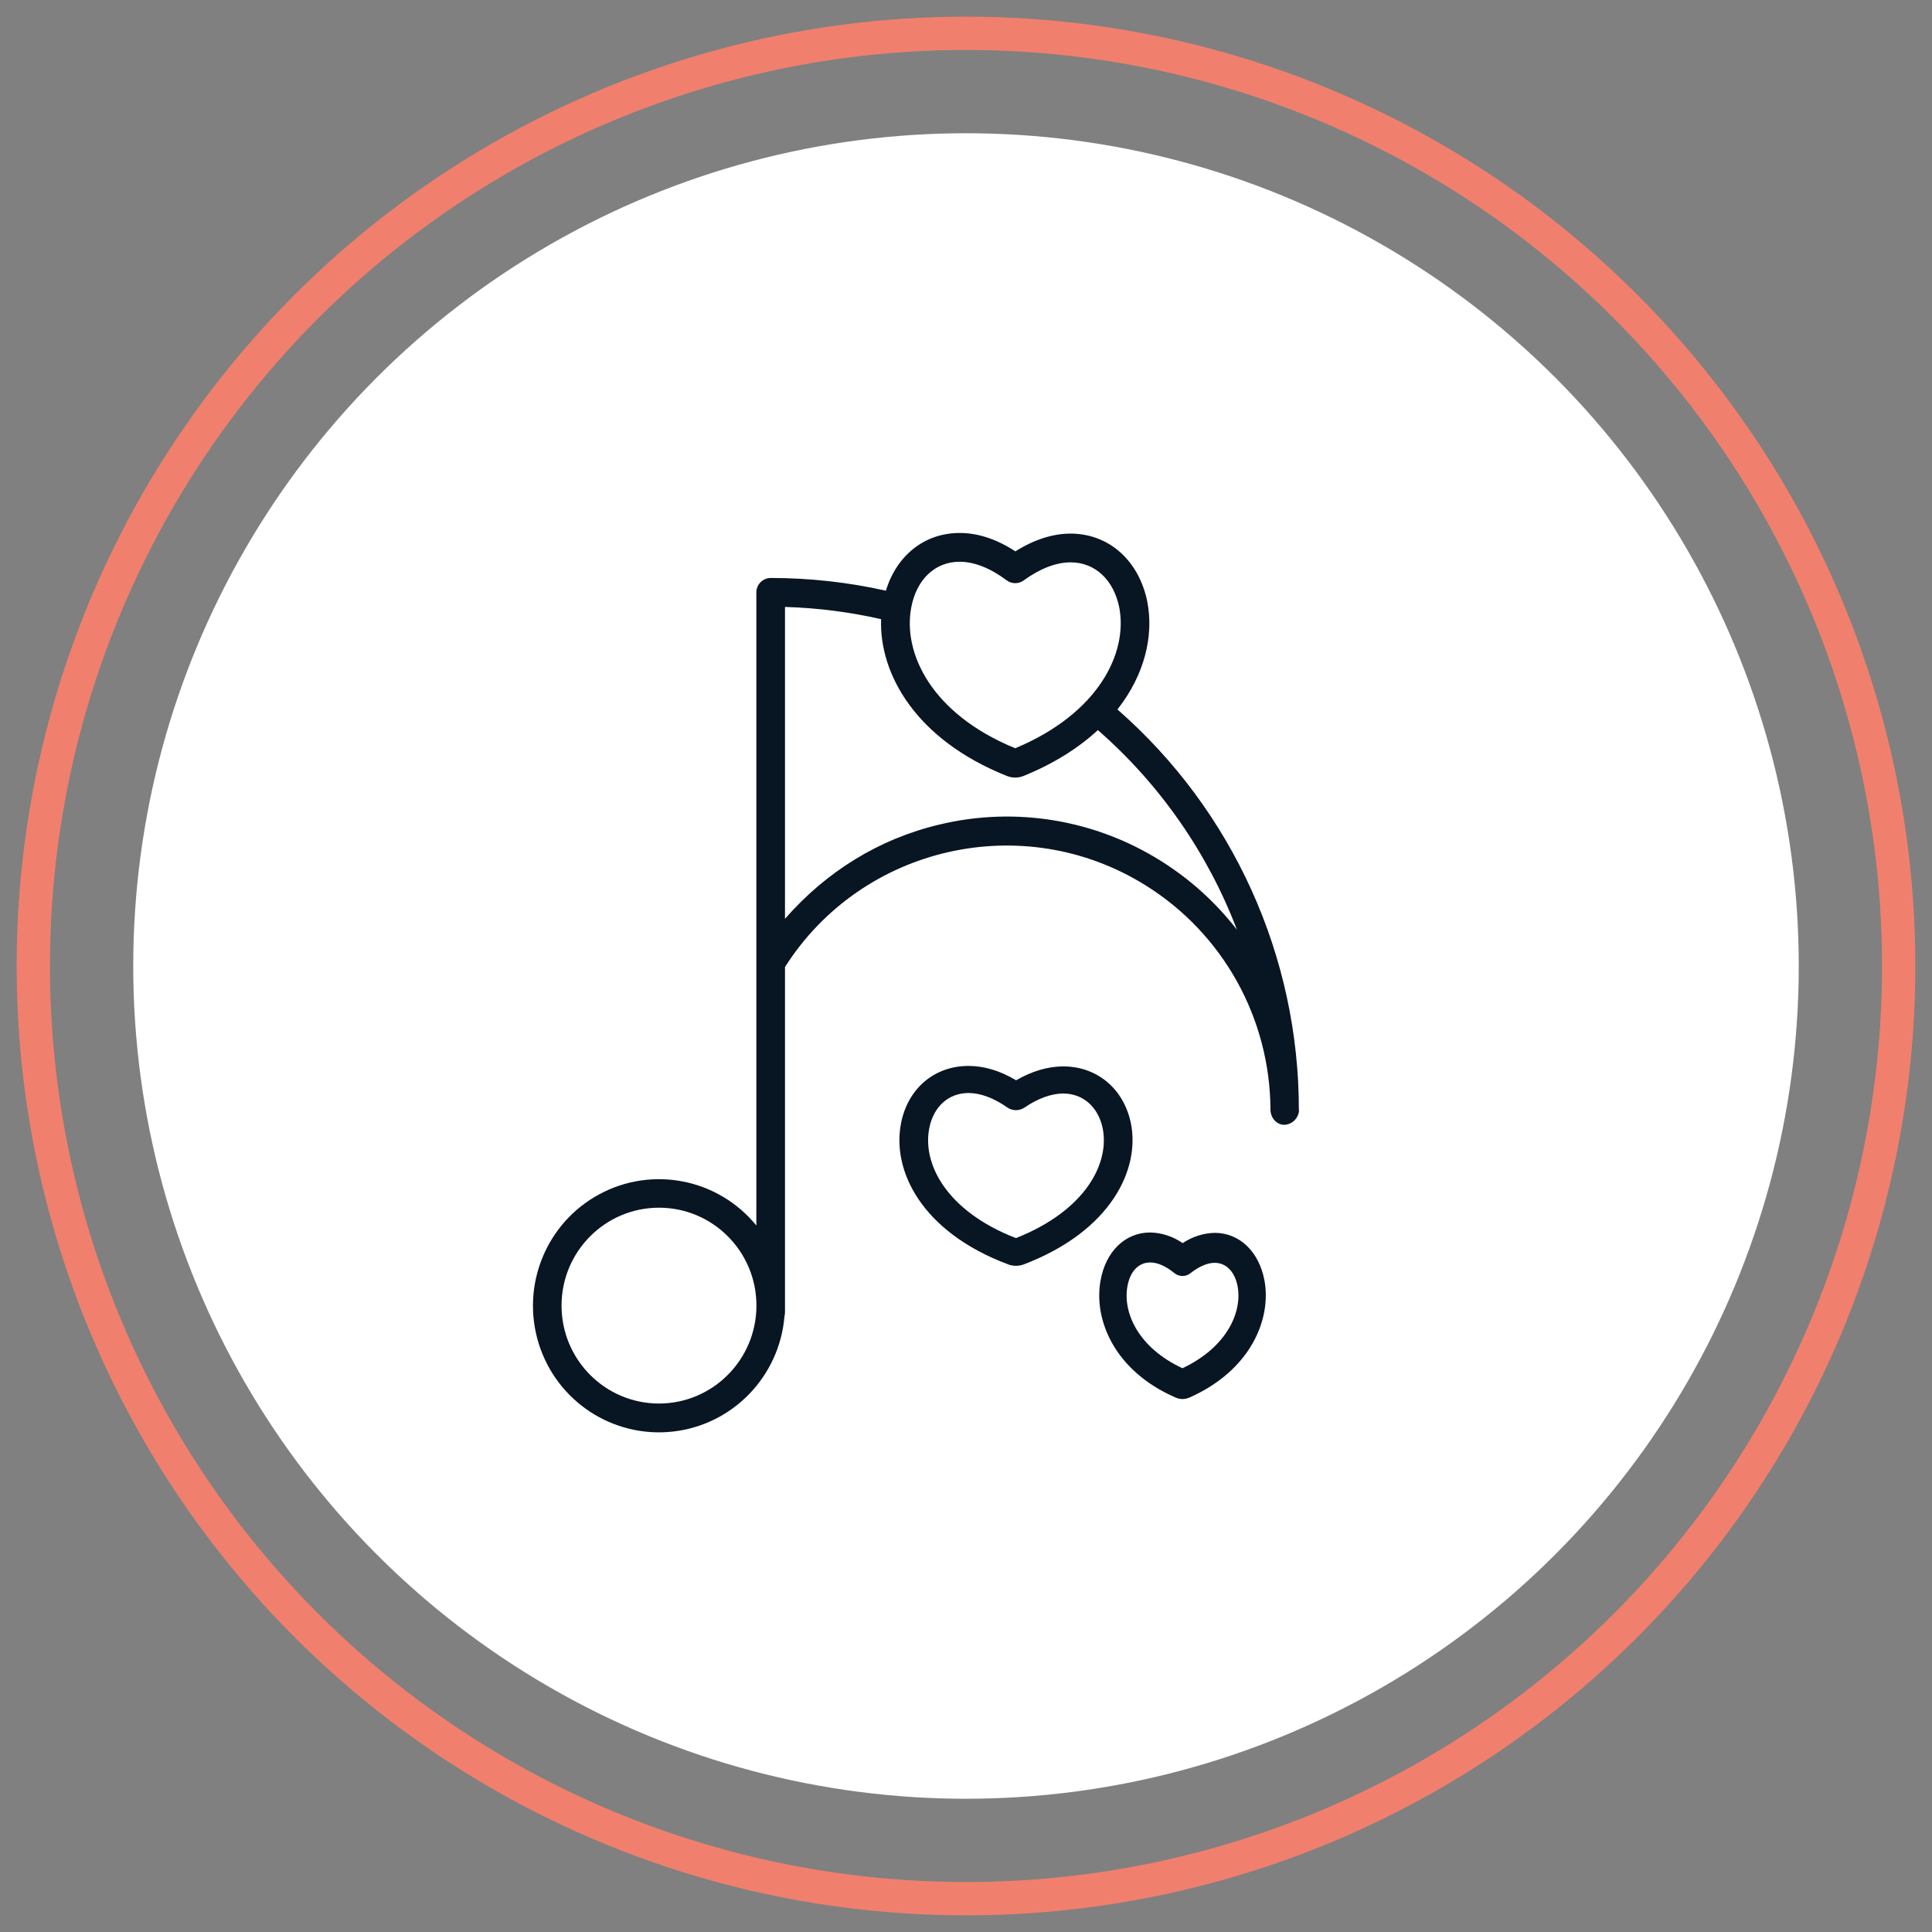 

<svg width="58px" height="58px" viewBox="0 0 58 58" version="1.1" xmlns="http://www.w3.org/2000/svg" xmlns:xlink="http://www.w3.org/1999/xlink">
    <rect x="0" y="0" width="58" height="58" fill="#808080" stroke="none"/>
    <!-- Generator: Sketch 52.4 (67378) - http://www.bohemiancoding.com/sketch -->
    <title>music</title>
    <desc>Created with Sketch.</desc>
    <g id="Page-1" stroke="none" stroke-width="1" fill="none" fill-rule="evenodd">
        <g id="Artboard" transform="translate(-454, -38)">
            <g id="music" transform="translate(455, 39)">
                <g id="Ring-Icon-Copy-5">
                    <g id="Group-5">
                        <circle id="Outer-Oval" stroke="#F17F6D" cx="28" cy="28" r="28"></circle>
                        <circle id="Inner-Oval" fill="#FFFFFF" cx="28" cy="28" r="25"></circle>
                        <path d="M32.546,20.298 C33.377,19.245 33.636,18.064 33.445,17.078 C33.445,17.077 33.445,17.073 33.445,17.072 C33.194,15.826 32.289,15.019 31.138,15.019 C30.605,15.019 30.037,15.202 29.483,15.552 C28.921,15.186 28.36,15 27.81,15 C26.759,15 25.92,15.669 25.595,16.733 C24.461,16.479 23.302,16.351 22.14,16.351 C21.902,16.35 21.708,16.543 21.706,16.783 L21.706,35.79 C20.558,34.384 18.579,33.992 16.986,34.856 C15.393,35.719 14.633,37.596 15.172,39.333 C15.712,41.069 17.4,42.177 19.199,41.977 C20.998,41.776 22.403,40.322 22.551,38.51 C22.562,38.468 22.568,38.425 22.566,38.381 L22.566,28.03 C24.879,24.392 29.722,23.288 33.39,25.578 C35.711,27.022 37.128,29.566 37.14,32.309 L37.14,32.311 C37.14,32.549 37.318,32.768 37.556,32.768 L37.556,32.768 C37.801,32.757 37.995,32.557 38,32.31 L38,32.336 L37.993,32.336 C37.999,27.72 36.012,23.328 32.546,20.298 Z M27.81,15.864 C28.247,15.864 28.735,16.057 29.221,16.422 C29.372,16.535 29.579,16.536 29.731,16.425 C30.218,16.07 30.705,15.882 31.138,15.882 C31.872,15.882 32.432,16.402 32.601,17.238 C32.861,18.589 31.994,20.412 29.478,21.463 C26.962,20.433 26.096,18.603 26.357,17.234 C26.517,16.389 27.073,15.864 27.81,15.864 Z M18.784,41.135 C17.168,41.135 15.858,39.819 15.858,38.195 C15.858,36.572 17.168,35.256 18.784,35.256 C20.399,35.256 21.709,36.572 21.709,38.195 C21.707,39.818 20.399,41.133 18.784,41.135 Z M33.848,24.844 C31.875,23.605 29.49,23.21 27.226,23.748 C25.388,24.179 23.803,25.169 22.566,26.583 L22.566,17.221 C23.537,17.249 24.503,17.372 25.451,17.588 C25.394,19.234 26.493,21.205 29.228,22.295 C29.235,22.298 29.244,22.301 29.251,22.303 C29.398,22.357 29.558,22.357 29.705,22.303 C29.713,22.3 29.722,22.297 29.73,22.294 C30.654,21.918 31.39,21.444 31.959,20.918 C33.818,22.542 35.252,24.6 36.134,26.911 C35.499,26.092 34.725,25.392 33.848,24.844 Z" id="Shape" fill="#081623" fill-rule="nonzero"></path>
                        <path d="M36.962,37.45 C36.801,36.576 36.213,36.011 35.464,36.011 C35.125,36.02 34.794,36.126 34.504,36.319 C34.212,36.118 33.875,36.007 33.531,36 C32.776,36 32.19,36.571 32.037,37.455 C31.833,38.621 32.452,40.156 34.296,40.957 C34.303,40.96 34.31,40.963 34.317,40.965 C34.435,41.012 34.564,41.012 34.682,40.965 C34.691,40.962 34.699,40.959 34.707,40.956 C36.549,40.139 37.167,38.608 36.963,37.454 L36.962,37.45 Z M34.499,40.076 C33.169,39.457 32.707,38.407 32.845,37.623 C32.923,37.17 33.179,36.9 33.531,36.9 C33.749,36.9 34,37.01 34.254,37.218 C34.398,37.335 34.596,37.337 34.741,37.221 C34.993,37.021 35.25,36.911 35.464,36.911 C35.814,36.911 36.073,37.179 36.156,37.627 C36.292,38.4 35.83,39.445 34.499,40.075 L34.499,40.076 Z" id="Shape" fill="#081623" fill-rule="nonzero"></path>
                        <path d="M29.286,36.965 C29.424,37.012 29.575,37.012 29.713,36.965 C29.722,36.962 29.731,36.959 29.739,36.956 C32.354,35.957 33.235,34.102 32.948,32.708 L32.947,32.705 C32.728,31.678 31.93,31.014 30.916,31.014 C30.46,31.014 29.976,31.158 29.504,31.431 C29.026,31.145 28.546,31 28.076,31 C27.055,31 26.261,31.671 26.052,32.708 C25.765,34.118 26.647,35.978 29.264,36.957 C29.272,36.96 29.279,36.962 29.286,36.965 Z M26.899,32.861 C27.029,32.215 27.48,31.813 28.076,31.813 C28.435,31.813 28.838,31.964 29.242,32.248 C29.393,32.354 29.601,32.355 29.754,32.251 C30.152,31.978 30.565,31.828 30.916,31.828 C31.51,31.828 31.964,32.225 32.102,32.864 C32.318,33.918 31.594,35.34 29.499,36.169 C27.404,35.356 26.682,33.928 26.899,32.861 Z" id="Shape" fill="#081623" fill-rule="nonzero"></path>
                    </g>
                </g>
                <g transform="translate(15, 15)"></g>
            </g>
        </g>
    </g>
</svg>